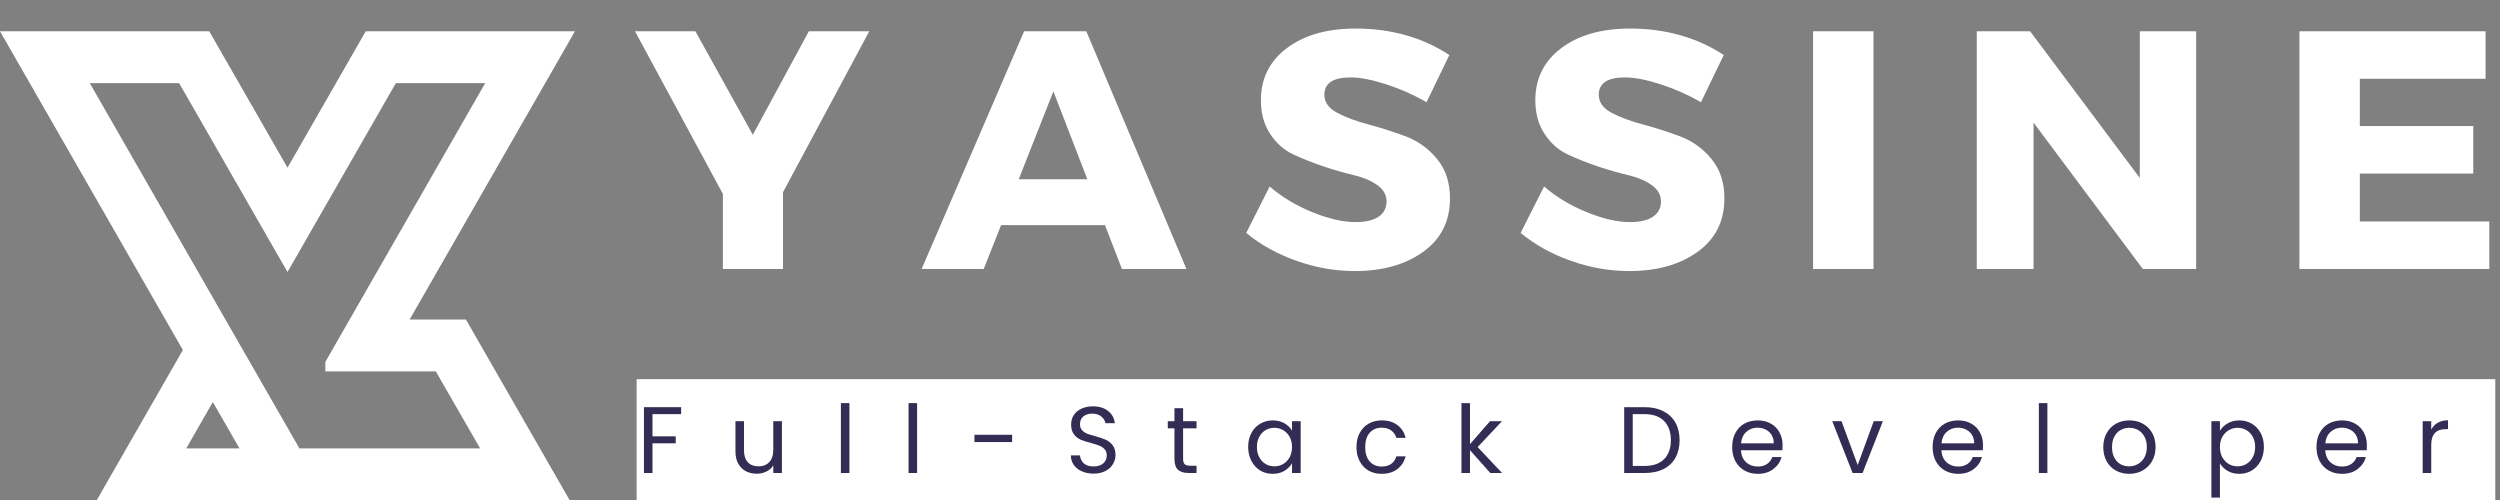 <svg xmlns="http://www.w3.org/2000/svg" xmlns:xlink="http://www.w3.org/1999/xlink" width="500" zoomAndPan="magnify" viewBox="0 0 375 75" height="100" preserveAspectRatio="xMidYMid meet" version="1.0"><rect x="0" y="0" width="375" height="75" fill="#808080" stroke="none"/><defs><g/><clipPath id="a4739a58f1"><path d="M 0 4.633 L 86.25 4.633 L 86.25 75 L 0 75 Z M 0 4.633 " clip-rule="nonzero"/></clipPath></defs><g clip-path="url(#a4739a58f1)"><path fill="#ffffff" d="M 69.887 47.926 L 61.445 47.926 L 86.246 4.688 L 54.863 4.688 L 43.125 25.148 L 31.383 4.688 L 0 4.688 L 27.43 52.5 L 14.473 75.094 L 85.484 75.094 Z M 27.938 67.258 L 31.926 60.305 L 35.918 67.258 Z M 44.91 67.258 L 13.465 12.469 L 26.867 12.469 L 43.125 40.801 L 59.379 12.469 L 72.781 12.469 L 48.801 54.289 L 48.801 55.707 L 65.371 55.707 L 72.02 67.258 Z M 44.91 67.258 " fill-opacity="1" fill-rule="nonzero"/></g><g fill="#ffffff" fill-opacity="1"><g transform="translate(95.498, 40.346)"><g><path d="M 21.953 -11.516 L 21.953 0 L 12.938 0 L 12.938 -11.25 L -0.25 -35.656 L 8.812 -35.656 L 17.422 -20.125 L 25.828 -35.656 L 34.891 -35.656 Z M 21.953 -11.516 "/></g></g></g><g fill="#ffffff" fill-opacity="1"><g transform="translate(138.494, 40.346)"><g><path d="M 27.25 -6.578 L 11.672 -6.578 L 9.062 0 L -0.25 0 L 15.125 -35.656 L 24.453 -35.656 L 39.469 0 L 29.797 0 Z M 24.609 -13.453 L 19.516 -26.641 L 14.312 -13.453 Z M 24.609 -13.453 "/></g></g></g><g fill="#ffffff" fill-opacity="1"><g transform="translate(186.075, 40.346)"><g><path d="M 17.266 -36.062 C 22.598 -36.062 27.285 -34.738 31.328 -32.094 L 27.906 -25.016 C 26.039 -26.098 24.035 -26.988 21.891 -27.688 C 19.754 -28.383 17.957 -28.734 16.5 -28.734 C 13.883 -28.734 12.578 -27.863 12.578 -26.125 C 12.578 -25.008 13.223 -24.109 14.516 -23.422 C 15.805 -22.742 17.375 -22.16 19.219 -21.672 C 21.07 -21.18 22.926 -20.586 24.781 -19.891 C 26.633 -19.191 28.203 -18.062 29.484 -16.5 C 30.773 -14.938 31.422 -12.969 31.422 -10.594 C 31.422 -7.164 30.078 -4.488 27.391 -2.562 C 24.711 -0.645 21.305 0.312 17.172 0.312 C 14.211 0.312 11.289 -0.195 8.406 -1.219 C 5.52 -2.238 3.004 -3.633 0.859 -5.406 L 4.375 -12.375 C 6.176 -10.812 8.301 -9.531 10.75 -8.531 C 13.195 -7.531 15.367 -7.031 17.266 -7.031 C 18.723 -7.031 19.859 -7.289 20.672 -7.812 C 21.492 -8.344 21.906 -9.117 21.906 -10.141 C 21.906 -11.117 21.438 -11.938 20.5 -12.594 C 19.562 -13.258 18.395 -13.754 17 -14.078 C 15.613 -14.398 14.102 -14.832 12.469 -15.375 C 10.844 -15.926 9.332 -16.523 7.938 -17.172 C 6.551 -17.816 5.391 -18.844 4.453 -20.25 C 3.523 -21.656 3.062 -23.344 3.062 -25.312 C 3.062 -28.57 4.359 -31.176 6.953 -33.125 C 9.547 -35.082 12.984 -36.062 17.266 -36.062 Z M 17.266 -36.062 "/></g></g></g><g fill="#ffffff" fill-opacity="1"><g transform="translate(227.237, 40.346)"><g><path d="M 17.266 -36.062 C 22.598 -36.062 27.285 -34.738 31.328 -32.094 L 27.906 -25.016 C 26.039 -26.098 24.035 -26.988 21.891 -27.688 C 19.754 -28.383 17.957 -28.734 16.5 -28.734 C 13.883 -28.734 12.578 -27.863 12.578 -26.125 C 12.578 -25.008 13.223 -24.109 14.516 -23.422 C 15.805 -22.742 17.375 -22.16 19.219 -21.672 C 21.07 -21.18 22.926 -20.586 24.781 -19.891 C 26.633 -19.191 28.203 -18.062 29.484 -16.5 C 30.773 -14.938 31.422 -12.969 31.422 -10.594 C 31.422 -7.164 30.078 -4.488 27.391 -2.562 C 24.711 -0.645 21.305 0.312 17.172 0.312 C 14.211 0.312 11.289 -0.195 8.406 -1.219 C 5.52 -2.238 3.004 -3.633 0.859 -5.406 L 4.375 -12.375 C 6.176 -10.812 8.301 -9.531 10.75 -8.531 C 13.195 -7.531 15.367 -7.031 17.266 -7.031 C 18.723 -7.031 19.859 -7.289 20.672 -7.812 C 21.492 -8.344 21.906 -9.117 21.906 -10.141 C 21.906 -11.117 21.438 -11.938 20.5 -12.594 C 19.562 -13.258 18.395 -13.754 17 -14.078 C 15.613 -14.398 14.102 -14.832 12.469 -15.375 C 10.844 -15.926 9.332 -16.523 7.938 -17.172 C 6.551 -17.816 5.391 -18.844 4.453 -20.25 C 3.523 -21.656 3.062 -23.344 3.062 -25.312 C 3.062 -28.57 4.359 -31.176 6.953 -33.125 C 9.547 -35.082 12.984 -36.062 17.266 -36.062 Z M 17.266 -36.062 "/></g></g></g><g fill="#ffffff" fill-opacity="1"><g transform="translate(268.399, 40.346)"><g><path d="M 12.625 0 L 3.562 0 L 3.562 -35.656 L 12.625 -35.656 Z M 12.625 0 "/></g></g></g><g fill="#ffffff" fill-opacity="1"><g transform="translate(292.953, 40.346)"><g><path d="M 36.469 0 L 28.469 0 L 12.078 -21.953 L 12.078 0 L 3.562 0 L 3.562 -35.656 L 11.562 -35.656 L 28.016 -13.656 L 28.016 -35.656 L 36.469 -35.656 Z M 36.469 0 "/></g></g></g><g fill="#ffffff" fill-opacity="1"><g transform="translate(341.349, 40.346)"><g><path d="M 31.484 -28.531 L 12.625 -28.531 L 12.625 -21.438 L 29.641 -21.438 L 29.641 -14.312 L 12.625 -14.312 L 12.625 -7.125 L 32.047 -7.125 L 32.047 0 L 3.562 0 L 3.562 -35.656 L 31.484 -35.656 Z M 31.484 -28.531 "/></g></g></g><path fill="#ffffff" d="M 95.496 56.875 L 374.293 56.875 L 374.293 76.422 L 95.496 76.422 L 95.496 56.875 " fill-opacity="1" fill-rule="nonzero"/><g fill="#332c54" fill-opacity="1"><g transform="translate(95.498, 70.95)"><g><path d="M 6.672 -9.875 L 6.672 -8.828 L 2.375 -8.828 L 2.375 -5.5 L 5.859 -5.5 L 5.859 -4.453 L 2.375 -4.453 L 2.375 0 L 1.094 0 L 1.094 -9.875 Z M 6.672 -9.875 "/></g></g></g><g fill="#332c54" fill-opacity="1"><g transform="translate(109.304, 70.95)"><g><path d="M 7.984 -7.766 L 7.984 0 L 6.688 0 L 6.688 -1.141 C 6.445 -0.742 6.102 -0.438 5.656 -0.219 C 5.219 0 4.734 0.109 4.203 0.109 C 3.598 0.109 3.055 -0.016 2.578 -0.266 C 2.098 -0.516 1.719 -0.891 1.438 -1.391 C 1.156 -1.891 1.016 -2.5 1.016 -3.219 L 1.016 -7.766 L 2.297 -7.766 L 2.297 -3.391 C 2.297 -2.617 2.488 -2.023 2.875 -1.609 C 3.258 -1.203 3.789 -1 4.469 -1 C 5.156 -1 5.695 -1.211 6.094 -1.641 C 6.488 -2.066 6.688 -2.688 6.688 -3.5 L 6.688 -7.766 Z M 7.984 -7.766 "/></g></g></g><g fill="#332c54" fill-opacity="1"><g transform="translate(125.038, 70.95)"><g><path d="M 2.375 -10.484 L 2.375 0 L 1.094 0 L 1.094 -10.484 Z M 2.375 -10.484 "/></g></g></g><g fill="#332c54" fill-opacity="1"><g transform="translate(135.188, 70.95)"><g><path d="M 2.375 -10.484 L 2.375 0 L 1.094 0 L 1.094 -10.484 Z M 2.375 -10.484 "/></g></g></g><g fill="#332c54" fill-opacity="1"><g transform="translate(145.338, 70.95)"><g><path d="M 6.484 -5.734 L 6.484 -4.641 L 0.828 -4.641 L 0.828 -5.734 Z M 6.484 -5.734 "/></g></g></g><g fill="#332c54" fill-opacity="1"><g transform="translate(159.811, 70.95)"><g><path d="M 4.219 0.094 C 3.57 0.094 2.988 -0.02 2.469 -0.25 C 1.957 -0.477 1.555 -0.797 1.266 -1.203 C 0.973 -1.617 0.82 -2.098 0.812 -2.641 L 2.188 -2.641 C 2.227 -2.172 2.414 -1.773 2.75 -1.453 C 3.094 -1.141 3.582 -0.984 4.219 -0.984 C 4.832 -0.984 5.316 -1.133 5.672 -1.438 C 6.023 -1.75 6.203 -2.148 6.203 -2.641 C 6.203 -3.016 6.098 -3.316 5.891 -3.547 C 5.68 -3.785 5.422 -3.969 5.109 -4.094 C 4.797 -4.219 4.379 -4.352 3.859 -4.5 C 3.203 -4.664 2.676 -4.832 2.281 -5 C 1.895 -5.164 1.562 -5.43 1.281 -5.797 C 1 -6.16 0.859 -6.648 0.859 -7.266 C 0.859 -7.805 0.992 -8.285 1.266 -8.703 C 1.547 -9.117 1.93 -9.438 2.422 -9.656 C 2.922 -9.883 3.492 -10 4.141 -10 C 5.066 -10 5.82 -9.766 6.406 -9.297 C 7 -8.836 7.332 -8.227 7.406 -7.469 L 6 -7.469 C 5.945 -7.844 5.742 -8.176 5.391 -8.469 C 5.047 -8.758 4.586 -8.906 4.016 -8.906 C 3.473 -8.906 3.031 -8.766 2.688 -8.484 C 2.352 -8.203 2.188 -7.812 2.188 -7.312 C 2.188 -6.957 2.285 -6.664 2.484 -6.438 C 2.691 -6.207 2.941 -6.031 3.234 -5.906 C 3.535 -5.789 3.957 -5.66 4.5 -5.516 C 5.145 -5.336 5.664 -5.16 6.062 -4.984 C 6.457 -4.805 6.797 -4.535 7.078 -4.172 C 7.367 -3.805 7.516 -3.312 7.516 -2.688 C 7.516 -2.207 7.383 -1.754 7.125 -1.328 C 6.875 -0.898 6.5 -0.555 6 -0.297 C 5.5 -0.035 4.906 0.094 4.219 0.094 Z M 4.219 0.094 "/></g></g></g><g fill="#332c54" fill-opacity="1"><g transform="translate(174.793, 70.95)"><g><path d="M 2.672 -6.703 L 2.672 -2.125 C 2.672 -1.75 2.75 -1.484 2.906 -1.328 C 3.062 -1.172 3.336 -1.094 3.734 -1.094 L 4.688 -1.094 L 4.688 0 L 3.531 0 C 2.812 0 2.27 -0.16 1.906 -0.484 C 1.551 -0.816 1.375 -1.363 1.375 -2.125 L 1.375 -6.703 L 0.375 -6.703 L 0.375 -7.766 L 1.375 -7.766 L 1.375 -9.719 L 2.672 -9.719 L 2.672 -7.766 L 4.688 -7.766 L 4.688 -6.703 Z M 2.672 -6.703 "/></g></g></g><g fill="#332c54" fill-opacity="1"><g transform="translate(186.615, 70.95)"><g><path d="M 0.609 -3.906 C 0.609 -4.707 0.77 -5.406 1.094 -6 C 1.414 -6.602 1.859 -7.066 2.422 -7.391 C 2.984 -7.723 3.609 -7.891 4.297 -7.891 C 4.973 -7.891 5.562 -7.742 6.062 -7.453 C 6.562 -7.16 6.938 -6.789 7.188 -6.344 L 7.188 -7.766 L 8.484 -7.766 L 8.484 0 L 7.188 0 L 7.188 -1.453 C 6.926 -0.992 6.539 -0.613 6.031 -0.312 C 5.531 -0.02 4.945 0.125 4.281 0.125 C 3.594 0.125 2.969 -0.039 2.406 -0.375 C 1.852 -0.719 1.414 -1.195 1.094 -1.812 C 0.77 -2.426 0.609 -3.125 0.609 -3.906 Z M 7.188 -3.891 C 7.188 -4.484 7.066 -4.992 6.828 -5.422 C 6.586 -5.859 6.266 -6.191 5.859 -6.422 C 5.461 -6.66 5.023 -6.781 4.547 -6.781 C 4.066 -6.781 3.629 -6.664 3.234 -6.438 C 2.836 -6.207 2.52 -5.875 2.281 -5.438 C 2.039 -5.008 1.922 -4.5 1.922 -3.906 C 1.922 -3.312 2.039 -2.797 2.281 -2.359 C 2.52 -1.922 2.836 -1.582 3.234 -1.344 C 3.629 -1.113 4.066 -1 4.547 -1 C 5.023 -1 5.461 -1.113 5.859 -1.344 C 6.266 -1.582 6.586 -1.922 6.828 -2.359 C 7.066 -2.797 7.188 -3.305 7.188 -3.891 Z M 7.188 -3.891 "/></g></g></g><g fill="#332c54" fill-opacity="1"><g transform="translate(202.859, 70.95)"><g><path d="M 0.609 -3.891 C 0.609 -4.703 0.77 -5.406 1.094 -6 C 1.414 -6.602 1.859 -7.066 2.422 -7.391 C 2.992 -7.723 3.648 -7.891 4.391 -7.891 C 5.348 -7.891 6.133 -7.656 6.75 -7.188 C 7.375 -6.727 7.785 -6.086 7.984 -5.266 L 6.594 -5.266 C 6.457 -5.742 6.195 -6.117 5.812 -6.391 C 5.438 -6.66 4.961 -6.797 4.391 -6.797 C 3.648 -6.797 3.051 -6.539 2.594 -6.031 C 2.145 -5.531 1.922 -4.816 1.922 -3.891 C 1.922 -2.961 2.145 -2.242 2.594 -1.734 C 3.051 -1.223 3.648 -0.969 4.391 -0.969 C 4.961 -0.969 5.438 -1.098 5.812 -1.359 C 6.188 -1.617 6.445 -2 6.594 -2.5 L 7.984 -2.5 C 7.773 -1.695 7.359 -1.055 6.734 -0.578 C 6.109 -0.109 5.328 0.125 4.391 0.125 C 3.648 0.125 2.992 -0.035 2.422 -0.359 C 1.859 -0.691 1.414 -1.16 1.094 -1.766 C 0.77 -2.367 0.609 -3.078 0.609 -3.891 Z M 0.609 -3.891 "/></g></g></g><g fill="#332c54" fill-opacity="1"><g transform="translate(218.125, 70.95)"><g><path d="M 5.422 0 L 2.375 -3.422 L 2.375 0 L 1.094 0 L 1.094 -10.484 L 2.375 -10.484 L 2.375 -4.328 L 5.375 -7.766 L 7.172 -7.766 L 3.516 -3.891 L 7.188 0 Z M 5.422 0 "/></g></g></g><g fill="#332c54" fill-opacity="1"><g transform="translate(232.087, 70.95)"><g/></g></g><g fill="#332c54" fill-opacity="1"><g transform="translate(242.535, 70.95)"><g><path d="M 4.172 -9.875 C 5.242 -9.875 6.176 -9.672 6.969 -9.266 C 7.758 -8.867 8.363 -8.297 8.781 -7.547 C 9.195 -6.805 9.406 -5.93 9.406 -4.922 C 9.406 -3.91 9.195 -3.031 8.781 -2.281 C 8.363 -1.539 7.758 -0.973 6.969 -0.578 C 6.176 -0.191 5.242 0 4.172 0 L 1.094 0 L 1.094 -9.875 Z M 4.172 -1.062 C 5.441 -1.062 6.41 -1.398 7.078 -2.078 C 7.754 -2.754 8.094 -3.703 8.094 -4.922 C 8.094 -6.148 7.754 -7.109 7.078 -7.797 C 6.398 -8.484 5.43 -8.828 4.172 -8.828 L 2.375 -8.828 L 2.375 -1.062 Z M 4.172 -1.062 "/></g></g></g><g fill="#332c54" fill-opacity="1"><g transform="translate(259.218, 70.95)"><g><path d="M 8.172 -4.188 C 8.172 -3.938 8.16 -3.676 8.141 -3.406 L 1.922 -3.406 C 1.973 -2.633 2.234 -2.035 2.703 -1.609 C 3.18 -1.18 3.766 -0.969 4.453 -0.969 C 5.004 -0.969 5.469 -1.098 5.844 -1.359 C 6.219 -1.617 6.477 -1.961 6.625 -2.391 L 8.016 -2.391 C 7.805 -1.648 7.391 -1.047 6.766 -0.578 C 6.148 -0.109 5.379 0.125 4.453 0.125 C 3.711 0.125 3.051 -0.035 2.469 -0.359 C 1.883 -0.691 1.426 -1.16 1.094 -1.766 C 0.77 -2.379 0.609 -3.086 0.609 -3.891 C 0.609 -4.703 0.77 -5.41 1.094 -6.016 C 1.414 -6.617 1.863 -7.082 2.438 -7.406 C 3.02 -7.727 3.691 -7.891 4.453 -7.891 C 5.191 -7.891 5.844 -7.727 6.406 -7.406 C 6.969 -7.094 7.398 -6.656 7.703 -6.094 C 8.016 -5.531 8.172 -4.895 8.172 -4.188 Z M 6.844 -4.453 C 6.844 -4.941 6.734 -5.363 6.516 -5.719 C 6.297 -6.07 6 -6.336 5.625 -6.516 C 5.258 -6.703 4.848 -6.797 4.391 -6.797 C 3.742 -6.797 3.191 -6.586 2.734 -6.172 C 2.273 -5.766 2.008 -5.191 1.938 -4.453 Z M 6.844 -4.453 "/></g></g></g><g fill="#332c54" fill-opacity="1"><g transform="translate(274.668, 70.95)"><g><path d="M 3.984 -1.188 L 6.391 -7.766 L 7.766 -7.766 L 4.719 0 L 3.219 0 L 0.172 -7.766 L 1.562 -7.766 Z M 3.984 -1.188 "/></g></g></g><g fill="#332c54" fill-opacity="1"><g transform="translate(289.282, 70.95)"><g><path d="M 8.172 -4.188 C 8.172 -3.938 8.16 -3.676 8.141 -3.406 L 1.922 -3.406 C 1.973 -2.633 2.234 -2.035 2.703 -1.609 C 3.18 -1.18 3.766 -0.969 4.453 -0.969 C 5.004 -0.969 5.469 -1.098 5.844 -1.359 C 6.219 -1.617 6.477 -1.961 6.625 -2.391 L 8.016 -2.391 C 7.805 -1.648 7.391 -1.047 6.766 -0.578 C 6.148 -0.109 5.379 0.125 4.453 0.125 C 3.711 0.125 3.051 -0.035 2.469 -0.359 C 1.883 -0.691 1.426 -1.16 1.094 -1.766 C 0.77 -2.379 0.609 -3.086 0.609 -3.891 C 0.609 -4.703 0.77 -5.41 1.094 -6.016 C 1.414 -6.617 1.863 -7.082 2.438 -7.406 C 3.02 -7.727 3.691 -7.891 4.453 -7.891 C 5.191 -7.891 5.844 -7.727 6.406 -7.406 C 6.969 -7.094 7.398 -6.656 7.703 -6.094 C 8.016 -5.531 8.172 -4.895 8.172 -4.188 Z M 6.844 -4.453 C 6.844 -4.941 6.734 -5.363 6.516 -5.719 C 6.297 -6.07 6 -6.336 5.625 -6.516 C 5.258 -6.703 4.848 -6.797 4.391 -6.797 C 3.742 -6.797 3.191 -6.586 2.734 -6.172 C 2.273 -5.766 2.008 -5.191 1.938 -4.453 Z M 6.844 -4.453 "/></g></g></g><g fill="#332c54" fill-opacity="1"><g transform="translate(304.733, 70.95)"><g><path d="M 2.375 -10.484 L 2.375 0 L 1.094 0 L 1.094 -10.484 Z M 2.375 -10.484 "/></g></g></g><g fill="#332c54" fill-opacity="1"><g transform="translate(314.883, 70.95)"><g><path d="M 4.484 0.125 C 3.754 0.125 3.094 -0.035 2.5 -0.359 C 1.906 -0.691 1.441 -1.16 1.109 -1.766 C 0.773 -2.379 0.609 -3.086 0.609 -3.891 C 0.609 -4.691 0.781 -5.395 1.125 -6 C 1.469 -6.613 1.938 -7.082 2.531 -7.406 C 3.125 -7.727 3.789 -7.891 4.531 -7.891 C 5.27 -7.891 5.938 -7.727 6.531 -7.406 C 7.125 -7.082 7.594 -6.617 7.938 -6.016 C 8.281 -5.41 8.453 -4.703 8.453 -3.891 C 8.453 -3.086 8.273 -2.379 7.922 -1.766 C 7.566 -1.16 7.086 -0.691 6.484 -0.359 C 5.879 -0.035 5.211 0.125 4.484 0.125 Z M 4.484 -1 C 4.941 -1 5.375 -1.109 5.781 -1.328 C 6.188 -1.547 6.516 -1.875 6.766 -2.312 C 7.016 -2.75 7.141 -3.273 7.141 -3.891 C 7.141 -4.516 7.016 -5.047 6.766 -5.484 C 6.523 -5.922 6.207 -6.242 5.812 -6.453 C 5.414 -6.672 4.984 -6.781 4.516 -6.781 C 4.047 -6.781 3.613 -6.672 3.219 -6.453 C 2.832 -6.242 2.52 -5.922 2.281 -5.484 C 2.039 -5.047 1.922 -4.516 1.922 -3.891 C 1.922 -3.266 2.035 -2.734 2.266 -2.297 C 2.504 -1.859 2.816 -1.531 3.203 -1.312 C 3.586 -1.102 4.016 -1 4.484 -1 Z M 4.484 -1 "/></g></g></g><g fill="#332c54" fill-opacity="1"><g transform="translate(330.616, 70.95)"><g><path d="M 2.375 -6.328 C 2.633 -6.773 3.016 -7.145 3.516 -7.438 C 4.023 -7.738 4.613 -7.891 5.281 -7.891 C 5.977 -7.891 6.602 -7.723 7.156 -7.391 C 7.719 -7.066 8.16 -6.602 8.484 -6 C 8.805 -5.406 8.969 -4.707 8.969 -3.906 C 8.969 -3.125 8.805 -2.426 8.484 -1.812 C 8.16 -1.195 7.719 -0.719 7.156 -0.375 C 6.602 -0.039 5.977 0.125 5.281 0.125 C 4.625 0.125 4.039 -0.02 3.531 -0.312 C 3.031 -0.613 2.645 -0.988 2.375 -1.438 L 2.375 3.688 L 1.094 3.688 L 1.094 -7.766 L 2.375 -7.766 Z M 7.656 -3.906 C 7.656 -4.5 7.535 -5.008 7.297 -5.438 C 7.055 -5.875 6.734 -6.207 6.328 -6.438 C 5.93 -6.664 5.492 -6.781 5.016 -6.781 C 4.547 -6.781 4.109 -6.66 3.703 -6.422 C 3.305 -6.191 2.984 -5.859 2.734 -5.422 C 2.492 -4.984 2.375 -4.473 2.375 -3.891 C 2.375 -3.305 2.492 -2.797 2.734 -2.359 C 2.984 -1.922 3.305 -1.582 3.703 -1.344 C 4.109 -1.113 4.547 -1 5.016 -1 C 5.492 -1 5.93 -1.113 6.328 -1.344 C 6.734 -1.582 7.055 -1.922 7.297 -2.359 C 7.535 -2.797 7.656 -3.312 7.656 -3.906 Z M 7.656 -3.906 "/></g></g></g><g fill="#332c54" fill-opacity="1"><g transform="translate(346.86, 70.95)"><g><path d="M 8.172 -4.188 C 8.172 -3.938 8.16 -3.676 8.141 -3.406 L 1.922 -3.406 C 1.973 -2.633 2.234 -2.035 2.703 -1.609 C 3.18 -1.18 3.766 -0.969 4.453 -0.969 C 5.004 -0.969 5.469 -1.098 5.844 -1.359 C 6.219 -1.617 6.477 -1.961 6.625 -2.391 L 8.016 -2.391 C 7.805 -1.648 7.391 -1.047 6.766 -0.578 C 6.148 -0.109 5.379 0.125 4.453 0.125 C 3.711 0.125 3.051 -0.035 2.469 -0.359 C 1.883 -0.691 1.426 -1.16 1.094 -1.766 C 0.77 -2.379 0.609 -3.086 0.609 -3.891 C 0.609 -4.703 0.77 -5.41 1.094 -6.016 C 1.414 -6.617 1.863 -7.082 2.438 -7.406 C 3.02 -7.727 3.691 -7.891 4.453 -7.891 C 5.191 -7.891 5.844 -7.727 6.406 -7.406 C 6.969 -7.094 7.398 -6.656 7.703 -6.094 C 8.016 -5.531 8.172 -4.895 8.172 -4.188 Z M 6.844 -4.453 C 6.844 -4.941 6.734 -5.363 6.516 -5.719 C 6.297 -6.07 6 -6.336 5.625 -6.516 C 5.258 -6.703 4.848 -6.797 4.391 -6.797 C 3.742 -6.797 3.191 -6.586 2.734 -6.172 C 2.273 -5.766 2.008 -5.191 1.938 -4.453 Z M 6.844 -4.453 "/></g></g></g><g fill="#332c54" fill-opacity="1"><g transform="translate(362.31, 70.95)"><g><path d="M 2.375 -6.5 C 2.602 -6.945 2.926 -7.289 3.344 -7.531 C 3.77 -7.781 4.285 -7.906 4.891 -7.906 L 4.891 -6.578 L 4.547 -6.578 C 3.098 -6.578 2.375 -5.789 2.375 -4.219 L 2.375 0 L 1.094 0 L 1.094 -7.766 L 2.375 -7.766 Z M 2.375 -6.5 "/></g></g></g></svg>